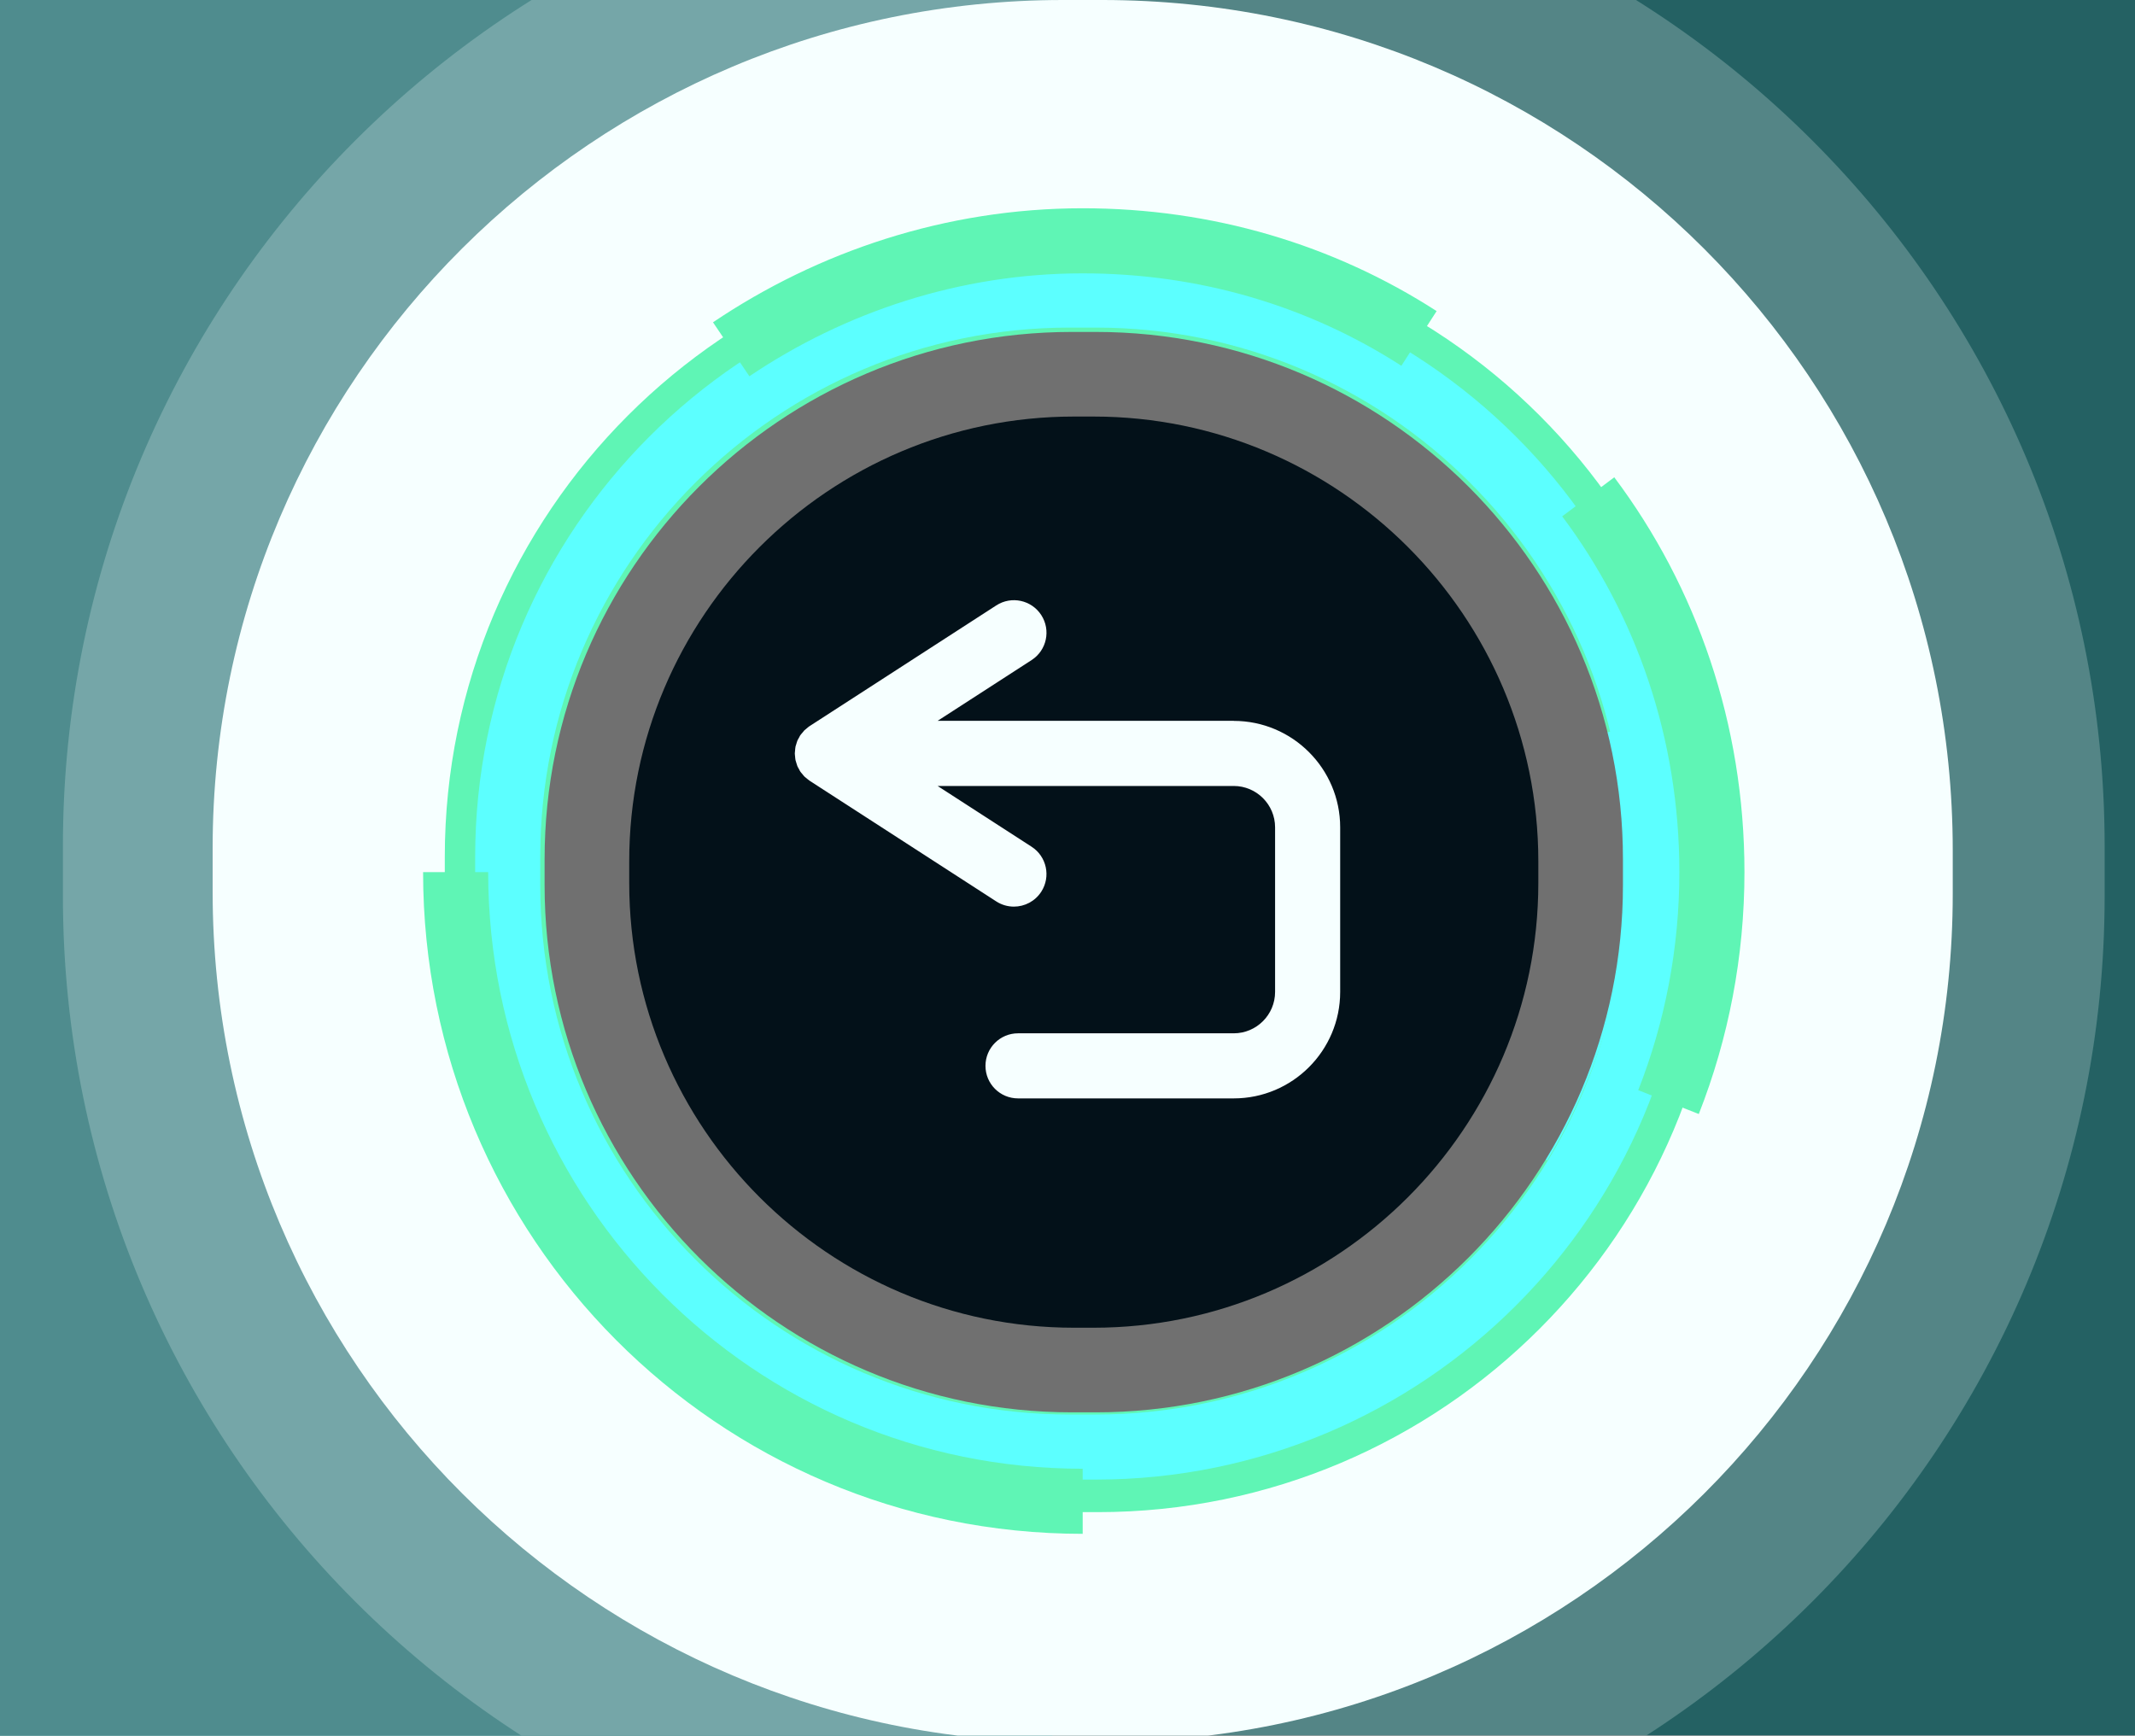 <?xml version="1.0" encoding="UTF-8"?><svg id="uuid-e5055599-be7a-408f-b126-ce934386f2d5" xmlns="http://www.w3.org/2000/svg" xmlns:xlink="http://www.w3.org/1999/xlink" viewBox="0 0 98.4 80"><rect x="0" y="0" width="98.4" height="80" fill="#333333" stroke="none"/><defs><clipPath id="uuid-6ef9ea54-3c67-42b1-bf8a-d15d367ce372"><rect width="98.4" height="80" style="fill:none;"/></clipPath></defs><g id="uuid-9f2aea4e-b892-43c7-a06f-1f3142818244"><g><g style="clip-path:url(#uuid-6ef9ea54-3c67-42b1-bf8a-d15d367ce372);"><g><g><rect x="-1.4" width="49.9" height="80" style="fill:#707070;"/><rect x="-1.4" width="49.9" height="80" style="fill:#5cffff;"/></g><g><rect x="-1.4" width="49.9" height="80" style="fill:#707070;"/><g><g style="opacity:.3;"><rect width="49.2" height="80" style="fill:#00cdd4;"/></g><g style="opacity:.3;"><rect x="49.2" width="49.2" height="80" style="fill:#00cdd4;"/></g></g></g><g style="opacity:.23;"><g style="opacity:.13;"><path d="M51,87.3h-2.1c-25.4,0-46-20.6-46-46v-2.3C2.9,13.6,23.5-7,48.9-7h2.1c25.4,0,46,20.6,46,46v2.3c0,25.4-20.6,46-46,46Z" style="fill:#5ff5b5;"/><path d="M51,87.3h-2.1c-25.4,0-46-20.6-46-46v-2.3C2.9,13.6,23.5-7,48.9-7h2.1c25.4,0,46,20.6,46,46v2.3c0,25.4-20.6,46-46,46Z" style="fill:#5ff5b5;"/></g><path d="M51,87.3h-2.1c-25.4,0-46-20.6-46-46v-2.3C2.9,13.6,23.5-7,48.9-7h2.1c25.4,0,46,20.6,46,46v2.3c0,25.4-20.6,46-46,46Z" style="fill:#f6ffff;"/></g><g><g><path d="M50.8,77.8h-1.7c-20.3,0-36.7-16.4-36.7-36.7v-1.8c0-20.3,16.4-36.7,36.7-36.7h1.7c20.3,0,36.7,16.4,36.7,36.7v1.8c0,20.3-16.4,36.7-36.7,36.7Z" style="fill:#f6ffff;"/><path d="M50.8,77.8h-1.7c-20.3,0-36.7-16.4-36.7-36.7v-1.8c0-20.3,16.4-36.7,36.7-36.7h1.7c20.3,0,36.7,16.4,36.7,36.7v1.8c0,20.3-16.4,36.7-36.7,36.7Z" style="fill:#f6ffff;"/></g><path d="M50.8,80.3h-1.8c-21.6,0-39.2-17.5-39.2-39.2v-2c0-21.6,17.6-39.1,39.2-39.1h1.8c21.7,0,39.2,17.5,39.2,39.2v2c0,21.6-17.5,39.1-39.2,39.1Z" style="fill:#f6ffff;"/><path d="M50.8,77.8h-1.7c-20.3,0-36.7-16.4-36.7-36.7v-1.8c0-20.3,16.4-36.7,36.7-36.7h1.7c20.3,0,36.7,16.4,36.7,36.7v1.8c0,20.3-16.4,36.7-36.7,36.7Z" style="fill:#f6ffff;"/></g><path d="M50.6,71.6h-1.4c-17,0-30.7-13.8-30.7-30.7v-1.5c0-17,13.8-30.7,30.7-30.7h1.4c17,0,30.7,13.8,30.7,30.7v1.5c0,17-13.7,30.7-30.7,30.7Z" style="fill:#f6ffff;"/><g><path d="M50.6,69.2h-1.3c-15.7,0-28.3-12.7-28.3-28.3v-1.4c0-15.6,12.7-28.3,28.3-28.3h1.3c15.6,0,28.3,12.7,28.3,28.3v1.4c0,15.6-12.7,28.3-28.3,28.3Z" style="fill:#5ff5b5;"/><path d="M50.6,69.2h-1.3c-15.7,0-28.3-12.7-28.3-28.3v-1.4c0-15.6,12.7-28.3,28.3-28.3h1.3c15.6,0,28.3,12.7,28.3,28.3v1.4c0,15.6-12.7,28.3-28.3,28.3Z" style="fill:none; stroke:#5ff5b5; stroke-linecap:round; stroke-linejoin:round;"/></g><path d="M38.2,18.2c3.5-1.9,7.5-2.9,11.7-2.9h0c4.9,0,9.5,1.4,13.3,3.9" style="fill:none; stroke:#fff; stroke-miterlimit:10; stroke-width:.724px;"/><path d="M27.4,50.7c-1.5-3.2-2.3-6.8-2.3-10.5h0c0-4.6,1.2-8.8,3.4-12.5" style="fill:none; stroke:#5cffff; stroke-miterlimit:10; stroke-width:.724px;"/><path d="M61.3,62.3c-3.4,1.8-7.3,2.8-11.4,2.8h0c-3.7,0-7.3-.8-10.4-2.3" style="fill:none; stroke:#fff; stroke-miterlimit:10; stroke-width:.724px;"/><path d="M50.5,66.7h-1.2c-14.3,0-25.9-11.6-25.9-25.9v-1.3c0-14.3,11.6-25.9,25.9-25.9h1.2c14.3,0,25.9,11.6,25.9,25.9v1.3c0,14.3-11.6,25.9-25.9,25.9Z" style="fill:#5ff5b5; stroke:#5cffff; stroke-width:3px;"/><path d="M73.9,33.8c.5,2,.8,4.2,.8,6.4h0c0,4.8-1.4,9.3-3.7,13.1" style="fill:none; stroke:#5cffff; stroke-miterlimit:10; stroke-width:.724px;"/><path d="M33.7,16.1c4.6-3.1,10.2-5,16.2-5h0c5.7,0,11,1.6,15.5,4.5" style="fill:none; stroke:#5ff5b5; stroke-miterlimit:10; stroke-width:3px;"/><path d="M73.2,22.9c3.6,4.8,5.7,10.8,5.7,17.3h0c0,3.7-.7,7.3-2,10.6" style="fill:none; stroke:#5ff5b5; stroke-miterlimit:10; stroke-width:3px;"/><path d="M49.9,69.2c-16,0-28.9-13-28.9-29" style="fill:none; stroke:#5ff5b5; stroke-miterlimit:10; stroke-width:3px;"/><path d="M50.5,65.1h-1.1c-13.4,0-24.3-10.9-24.3-24.3v-1.2c0-13.4,10.9-24.3,24.3-24.3h1.1c13.4,0,24.3,10.9,24.3,24.3v1.2c0,13.4-10.9,24.3-24.3,24.3Z" style="fill:#707070;"/><path d="M50.4,61.2h-.9c-11.3,0-20.5-9.2-20.5-20.5v-1c0-11.3,9.2-20.5,20.5-20.5h.9c11.3,0,20.5,9.2,20.5,20.5v1c0,11.3-9.2,20.5-20.5,20.5Z" style="fill:#031119;"/></g></g><path d="M56.861,33.226h-13.647l4.332-2.801c.696-.45,.895-1.378,.445-2.074-.45-.695-1.377-.896-2.074-.445l-8.6,5.561c-.004,.003-.007,.006-.01,.008-.005,.003-.01,.005-.015,.008-.04,.027-.074,.061-.112,.092-.008,.007-.016,.013-.024,.02-.027,.023-.057,.043-.082,.068-.002,.002-.004,.004-.007,.007-.024,.024-.044,.054-.066,.081-.007,.009-.014,.017-.022,.026-.03,.037-.064,.071-.091,.11-.003,.005-.005,.01-.009,.015-.002,.004-.006,.007-.008,.01-.018,.028-.029,.059-.045,.088-.026,.046-.055,.091-.076,.14-.003,.008-.005,.017-.008,.025-.018,.043-.028,.087-.041,.131-.012,.041-.029,.08-.037,.121-.002,.009-.003,.019-.004,.028-.009,.047-.011,.093-.015,.14-.004,.043-.011,.086-.012,.129,0,.004-.001,.009-.001,.013s.001,.009,.001,.013c0,.043,.008,.086,.012,.129,.004,.047,.006,.093,.015,.14,.002,.009,.002,.019,.004,.028,.009,.042,.025,.081,.037,.121,.013,.044,.024,.088,.041,.131,.003,.008,.005,.017,.008,.025,.021,.049,.05,.093,.076,.14,.016,.029,.027,.06,.045,.088,.002,.003,.005,.006,.008,.009,.003,.005,.006,.011,.009,.017,.026,.039,.061,.073,.091,.11,.031,.038,.06,.079,.095,.114,.01,.01,.021,.017,.031,.027,.023,.022,.049,.039,.073,.059,.042,.035,.083,.072,.128,.102,.004,.003,.007,.006,.01,.008l8.6,5.561c.252,.163,.534,.24,.813,.24,.492,0,.974-.242,1.261-.686,.45-.696,.25-1.625-.445-2.074l-4.332-2.801h13.647c1.051,0,1.907,.855,1.907,1.907v7.587c0,1.051-.855,1.907-1.907,1.907h-9.941c-.829,0-1.5,.671-1.5,1.5s.671,1.5,1.5,1.5h9.941c2.706,0,4.907-2.201,4.907-4.907v-7.587c0-2.706-2.201-4.907-4.907-4.907Z" style="fill:#f6ffff;"/><rect width="98.4" height="80" style="fill:none;"/></g></g></svg>